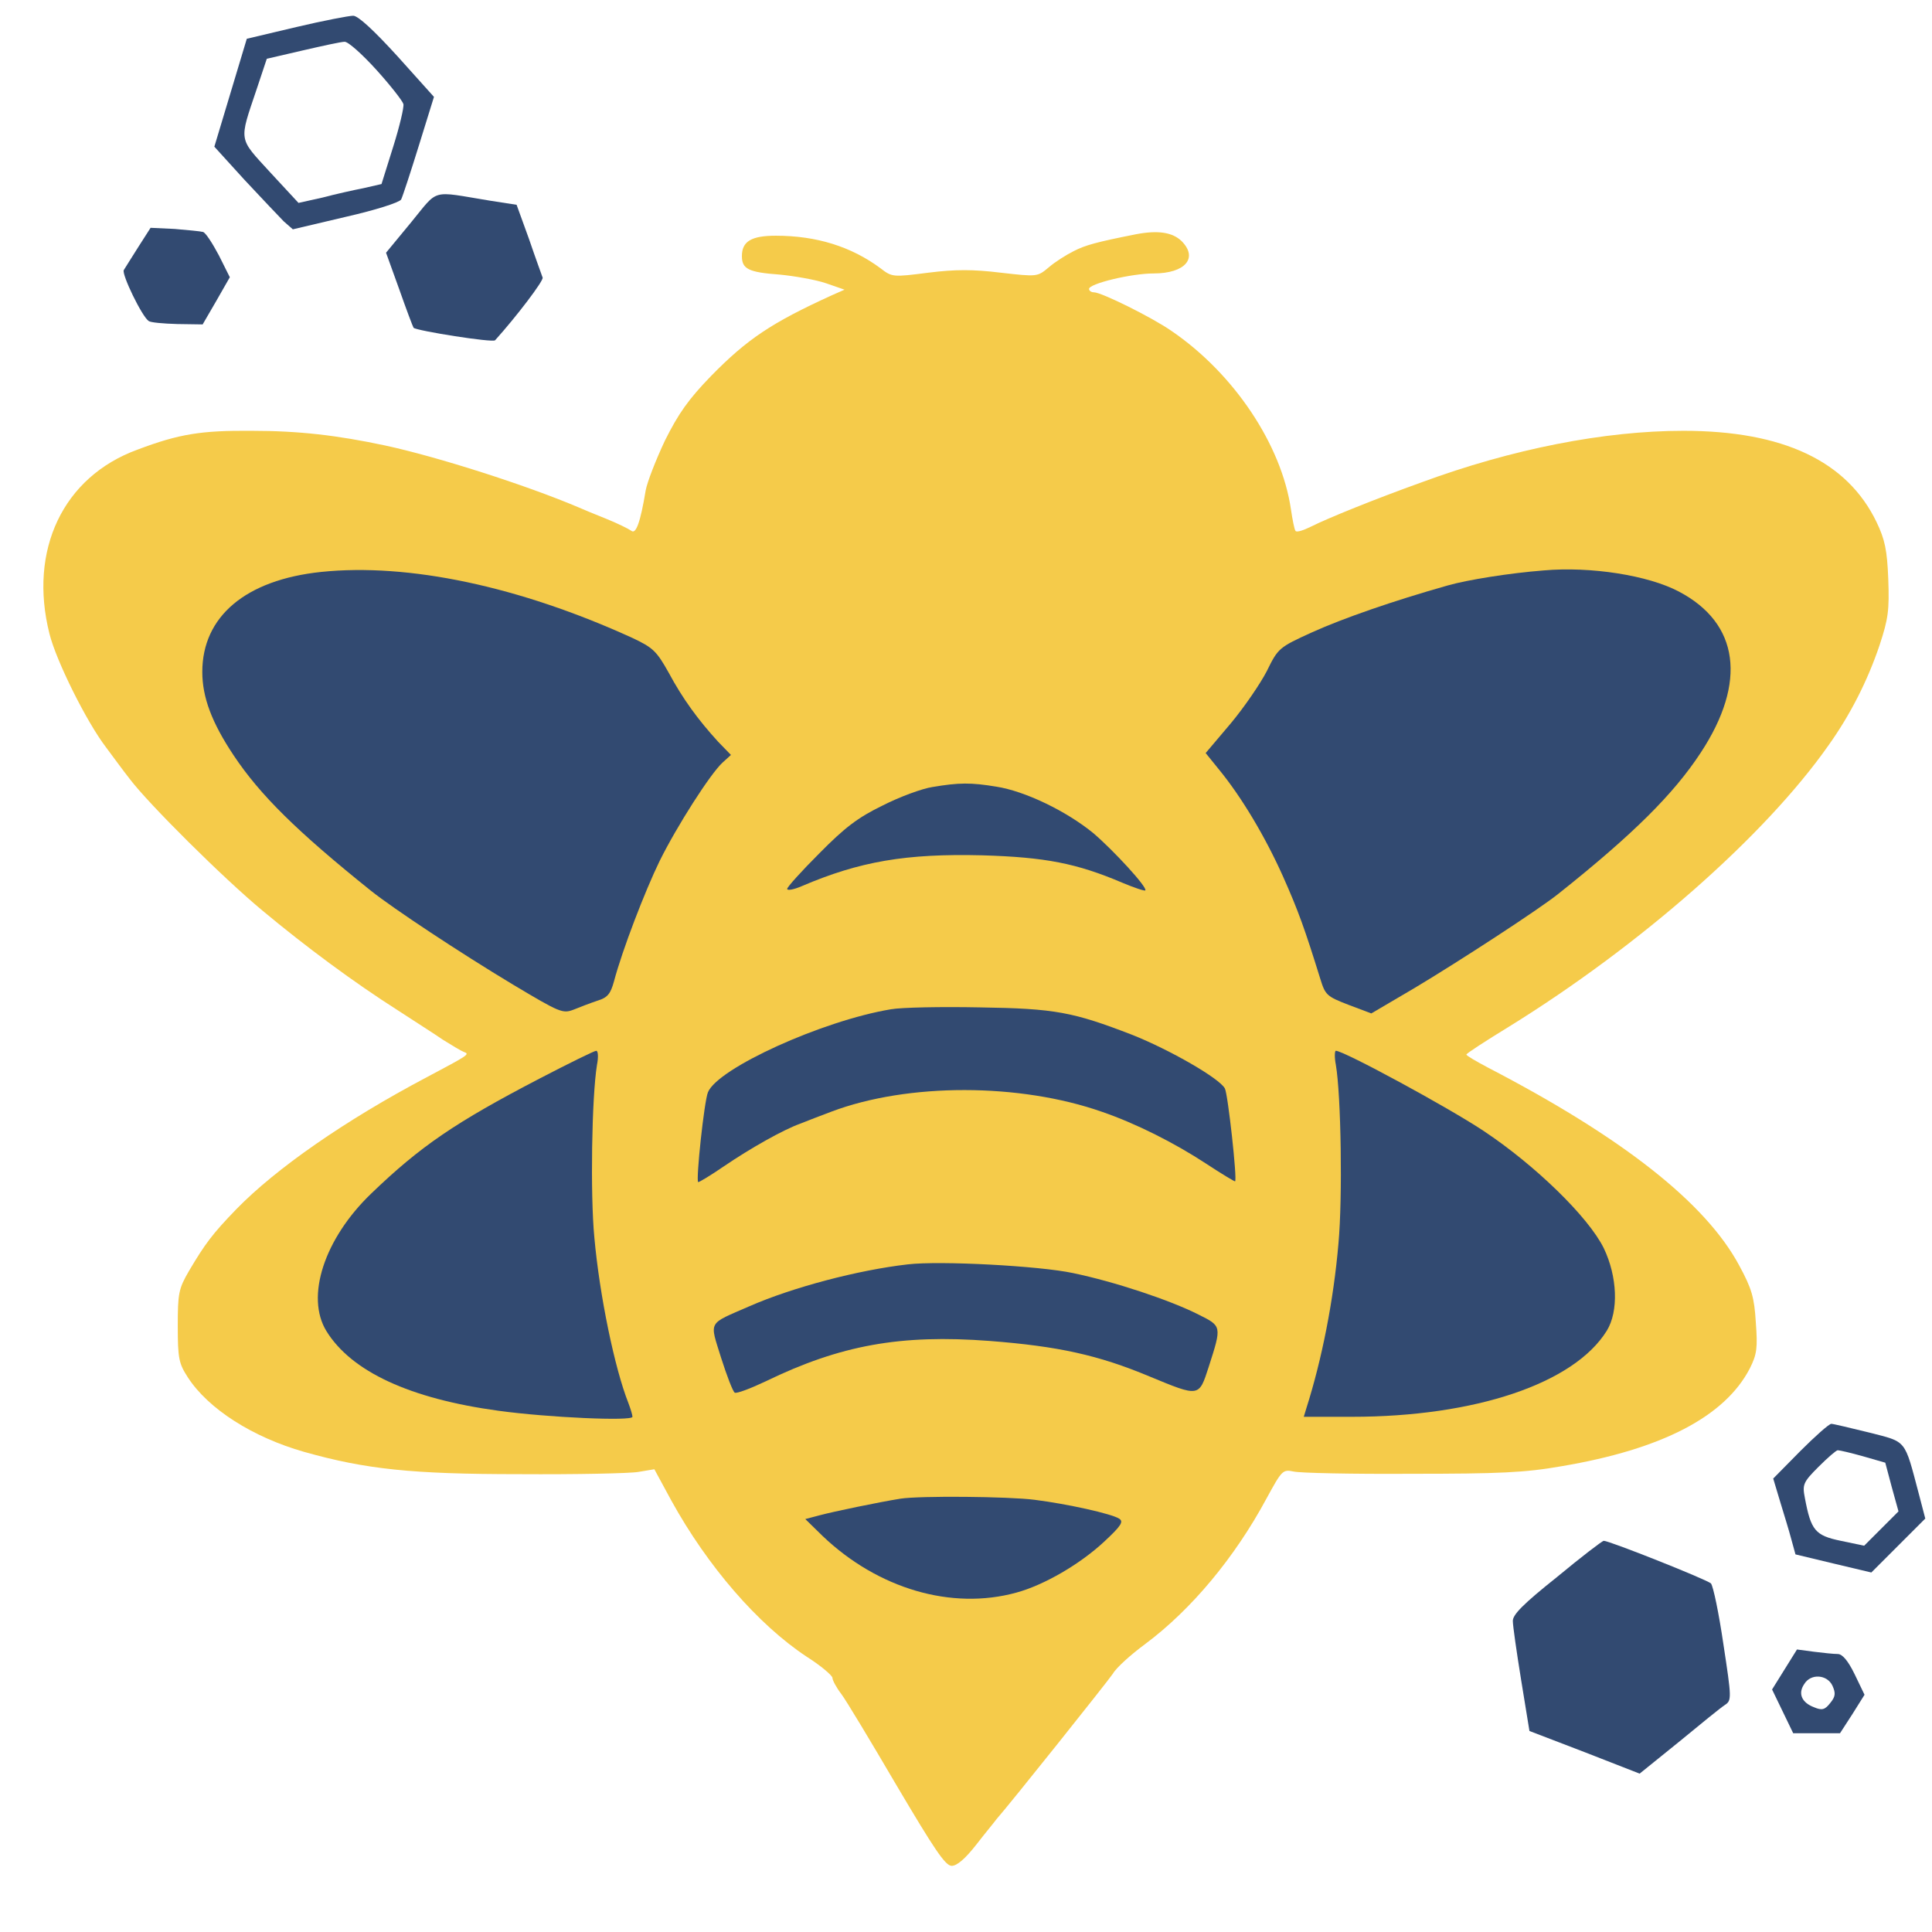<svg version="1.0"
   xmlns="http://www.w3.org/2000/svg" width="512" height="512" viewBox="0 0 512 512">
   <g transform="matrix(0.1,0,0,-0.1,-55.389,529.467)" fill="#f5cb4a" stroke="none">
      <path d="m 3565,4674 c -106,-21 -135,-29 -166,-45 -20,-10 -50,-29 -66,-43 -30,-25 -30,-25 -127,-14 -74,9 -120,9 -192,0 -94,-12 -96,-12 -127,12 -77,57 -169,86 -277,86 -65,0 -90,-15 -90,-54 0,-34 17,-43 100,-49 41,-4 97,-14 123,-23 l 49,-17 -34,-15 c -160,-73 -224,-116 -320,-214 -60,-62 -86,-99 -122,-171 -24,-51 -47,-110 -51,-132 -14,-85 -26,-117 -38,-107 -7,5 -37,20 -67,32 -30,12 -64,26 -75,31 -137,58 -371,133 -510,163 -127,27 -228,39 -355,39 -132,1 -191,-8 -302,-50 -197,-72 -289,-266 -233,-488 18,-72 98,-233 150,-301 20,-27 48,-65 63,-84 50,-66 247,-262 352,-349 114,-95 242,-190 360,-265 41,-27 95,-61 118,-77 24,-15 49,-30 55,-32 17,-6 13,-8 -98,-67 -216,-114 -400,-242 -505,-350 -63,-65 -83,-92 -125,-163 -28,-48 -30,-60 -30,-147 0,-86 3,-99 27,-136 54,-83 171,-158 308,-197 163,-46 285,-59 570,-59 151,-1 294,2 316,6 l 42,7 45,-83 c 96,-174 229,-328 359,-414 38,-24 68,-50 68,-56 0,-6 10,-25 23,-42 13,-17 79,-127 147,-243 100,-169 129,-213 146,-213 14,0 36,19 65,56 24,31 49,61 54,68 37,42 293,363 308,385 9,16 48,51 86,79 122,91 237,229 321,385 41,75 43,78 72,72 16,-4 156,-7 311,-6 235,0 302,3 399,20 267,45 433,132 499,259 19,38 21,54 16,122 -4,67 -11,90 -44,151 -89,166 -309,339 -665,524 -32,17 -58,32 -58,35 0,3 51,36 113,74 346,214 678,505 847,746 57,80 103,170 135,265 23,70 26,92 23,175 -3,77 -9,105 -31,151 -78,162 -248,242 -512,242 -209,0 -454,-48 -695,-137 -125,-45 -246,-94 -292,-117 -20,-10 -39,-16 -41,-11 -3,4 -8,30 -12,57 -25,171 -151,360 -317,473 -52,36 -185,102 -205,102 -7,0 -13,4 -13,9 0,14 112,41 171,41 84,0 119,41 74,86 -24,23 -62,29 -120,18 z" />
   </g>
   <g transform="matrix(0.1,0,0,-0.1,-55.389,529.467)" fill="#324a71" stroke="none">
      <path d="m 1405,3779 c -200,-21 -315,-118 -315,-265 0,-67 25,-134 83,-221 70,-105 167,-201 364,-359 59,-47 234,-163 377,-249 124,-74 131,-77 160,-66 17,7 46,18 64,24 26,8 34,18 43,51 22,83 82,239 121,319 46,93 135,232 167,261 l 22,20 -34,35 c -53,58 -94,114 -131,183 -32,57 -41,66 -96,92 -300,137 -594,199 -825,175 z" />
      <path d="m 4645,3783 c -90,-7 -203,-25 -255,-40 -145,-41 -277,-87 -359,-124 -88,-40 -90,-42 -120,-103 -17,-33 -60,-96 -96,-139 l -66,-78 34,-42 c 61,-74 124,-180 171,-285 41,-92 58,-140 99,-272 13,-42 17,-46 74,-68 l 61,-23 114,67 c 117,70 331,209 383,251 196,156 304,263 376,373 123,187 102,343 -58,427 -81,43 -234,67 -358,56 z" />
      <path d="m 3025,3209 c -27,-4 -87,-26 -132,-49 -66,-32 -101,-59 -168,-127 -47,-47 -85,-89 -85,-94 0,-5 17,-2 38,7 154,66 277,87 479,82 167,-5 250,-21 372,-73 31,-13 58,-22 60,-20 7,7 -84,106 -138,152 -71,58 -180,111 -257,123 -67,11 -98,11 -169,-1 z" />
      <path d="m 2915,2620 c -181,-30 -459,-156 -485,-220 -10,-24 -32,-231 -26,-238 2,-1 32,17 67,41 72,49 159,98 204,114 17,7 54,21 83,32 202,76 498,76 717,-1 90,-31 191,-82 275,-137 41,-27 76,-48 77,-47 6,5 -19,231 -27,246 -14,27 -147,103 -245,142 -158,61 -205,70 -405,73 -102,2 -207,0 -235,-5 z" />
      <path d="m 1985,2437 c -225,-117 -317,-180 -447,-305 -125,-120 -175,-274 -119,-365 66,-107 221,-179 456,-211 131,-18 355,-28 355,-16 0,5 -5,21 -11,37 -36,91 -76,283 -90,438 -11,114 -7,372 7,458 4,20 3,37 -2,37 -5,0 -72,-33 -149,-73 z" />
      <path d="m 4094,2473 c 14,-82 18,-353 7,-473 -13,-152 -44,-308 -85,-437 l -7,-23 h 127 c 327,0 589,88 676,228 32,52 28,144 -8,219 -41,83 -182,220 -319,311 -95,63 -370,212 -391,212 -3,0 -4,-17 0,-37 z" />
      <path d="m 2960,1944 c -132,-15 -306,-61 -420,-111 -112,-49 -106,-37 -75,-137 15,-47 31,-89 36,-92 5,-3 42,11 82,30 198,96 357,125 594,107 180,-14 287,-37 423,-94 133,-55 131,-55 157,25 35,109 35,108 -27,139 -75,38 -222,87 -333,110 -89,19 -352,33 -437,23 z" />
      <path d="m 2940,1323 c -56,-9 -177,-34 -214,-44 l -38,-10 46,-45 c 147,-140 342,-197 513,-150 74,20 170,76 234,136 44,41 51,52 39,60 -20,13 -137,39 -224,50 -69,9 -306,11 -356,3 z" />
   </g>
   <g transform="matrix(0.1,0,0,-0.1,-56.895,538.973)" fill="#324a71" stroke="none">
      <path d="m 1354,5318 -131,-31 -43,-143 -43,-143 80,-88 c 45,-48 92,-98 104,-110 l 24,-21 140,33 c 79,18 142,38 147,46 4,8 25,72 47,143 l 40,129 -97,108 c -62,68 -104,107 -117,107 -11,0 -79,-13 -151,-30 z m 213,-114 c 37,-41 69,-82 71,-90 2,-8 -10,-59 -27,-113 l -31,-99 -48,-11 c -26,-5 -75,-16 -109,-25 l -63,-14 -75,81 c -85,93 -83,80 -36,220 l 27,81 95,22 c 52,12 102,23 111,23 9,1 47,-33 85,-75 z" />
      <path d="m 1658,4800 -66,-80 35,-97 c 19,-54 36,-99 38,-102 9,-8 210,-40 216,-33 56,62 129,158 126,166 -2,6 -19,52 -36,102 l -33,91 -71,11 c -159,26 -134,33 -209,-58 z" />
      <path d="m 936,4736 c -18,-28 -35,-56 -39,-62 -6,-11 48,-123 66,-135 5,-4 39,-7 76,-8 l 67,-1 36,62 36,63 -29,58 c -17,32 -35,60 -42,62 -7,2 -41,5 -75,8 l -64,3 z" />
   </g>
   <g transform="matrix(0.1,0,0,-0.1,-80.181,542.33)" fill="#324a71" stroke="none">
      <path d="m 5573,1578 -72,-73 18,-60 c 10,-33 24,-78 30,-101 l 11,-40 100,-24 101,-24 72,72 71,71 -17,65 c -39,147 -31,137 -132,163 -49,12 -95,23 -100,23 -6,0 -43,-33 -82,-72 z m 166,-14 59,-17 17,-64 18,-65 -46,-46 -45,-45 -62,13 c -68,14 -79,28 -95,113 -7,36 -5,42 36,83 24,24 47,44 51,44 5,0 35,-7 67,-16 z" />
      <path d="m 4928,1244 c -89,-71 -118,-100 -117,-117 0,-12 10,-82 22,-156 l 22,-135 146,-56 146,-57 104,84 c 57,47 111,91 122,98 18,12 18,17 -4,161 -12,82 -27,154 -33,161 -10,10 -269,113 -284,113 -4,0 -60,-43 -124,-96 z" />
      <path d="m 5531,999 -33,-53 28,-58 28,-58 h 62 62 l 33,51 32,51 -26,54 c -18,37 -33,54 -45,54 -11,0 -39,3 -63,6 l -45,6 z m 127,-43 c 9,-20 8,-29 -6,-46 -14,-18 -22,-20 -43,-11 -32,12 -43,36 -26,61 17,29 61,26 75,-4 z" />
   </g>
</svg>
